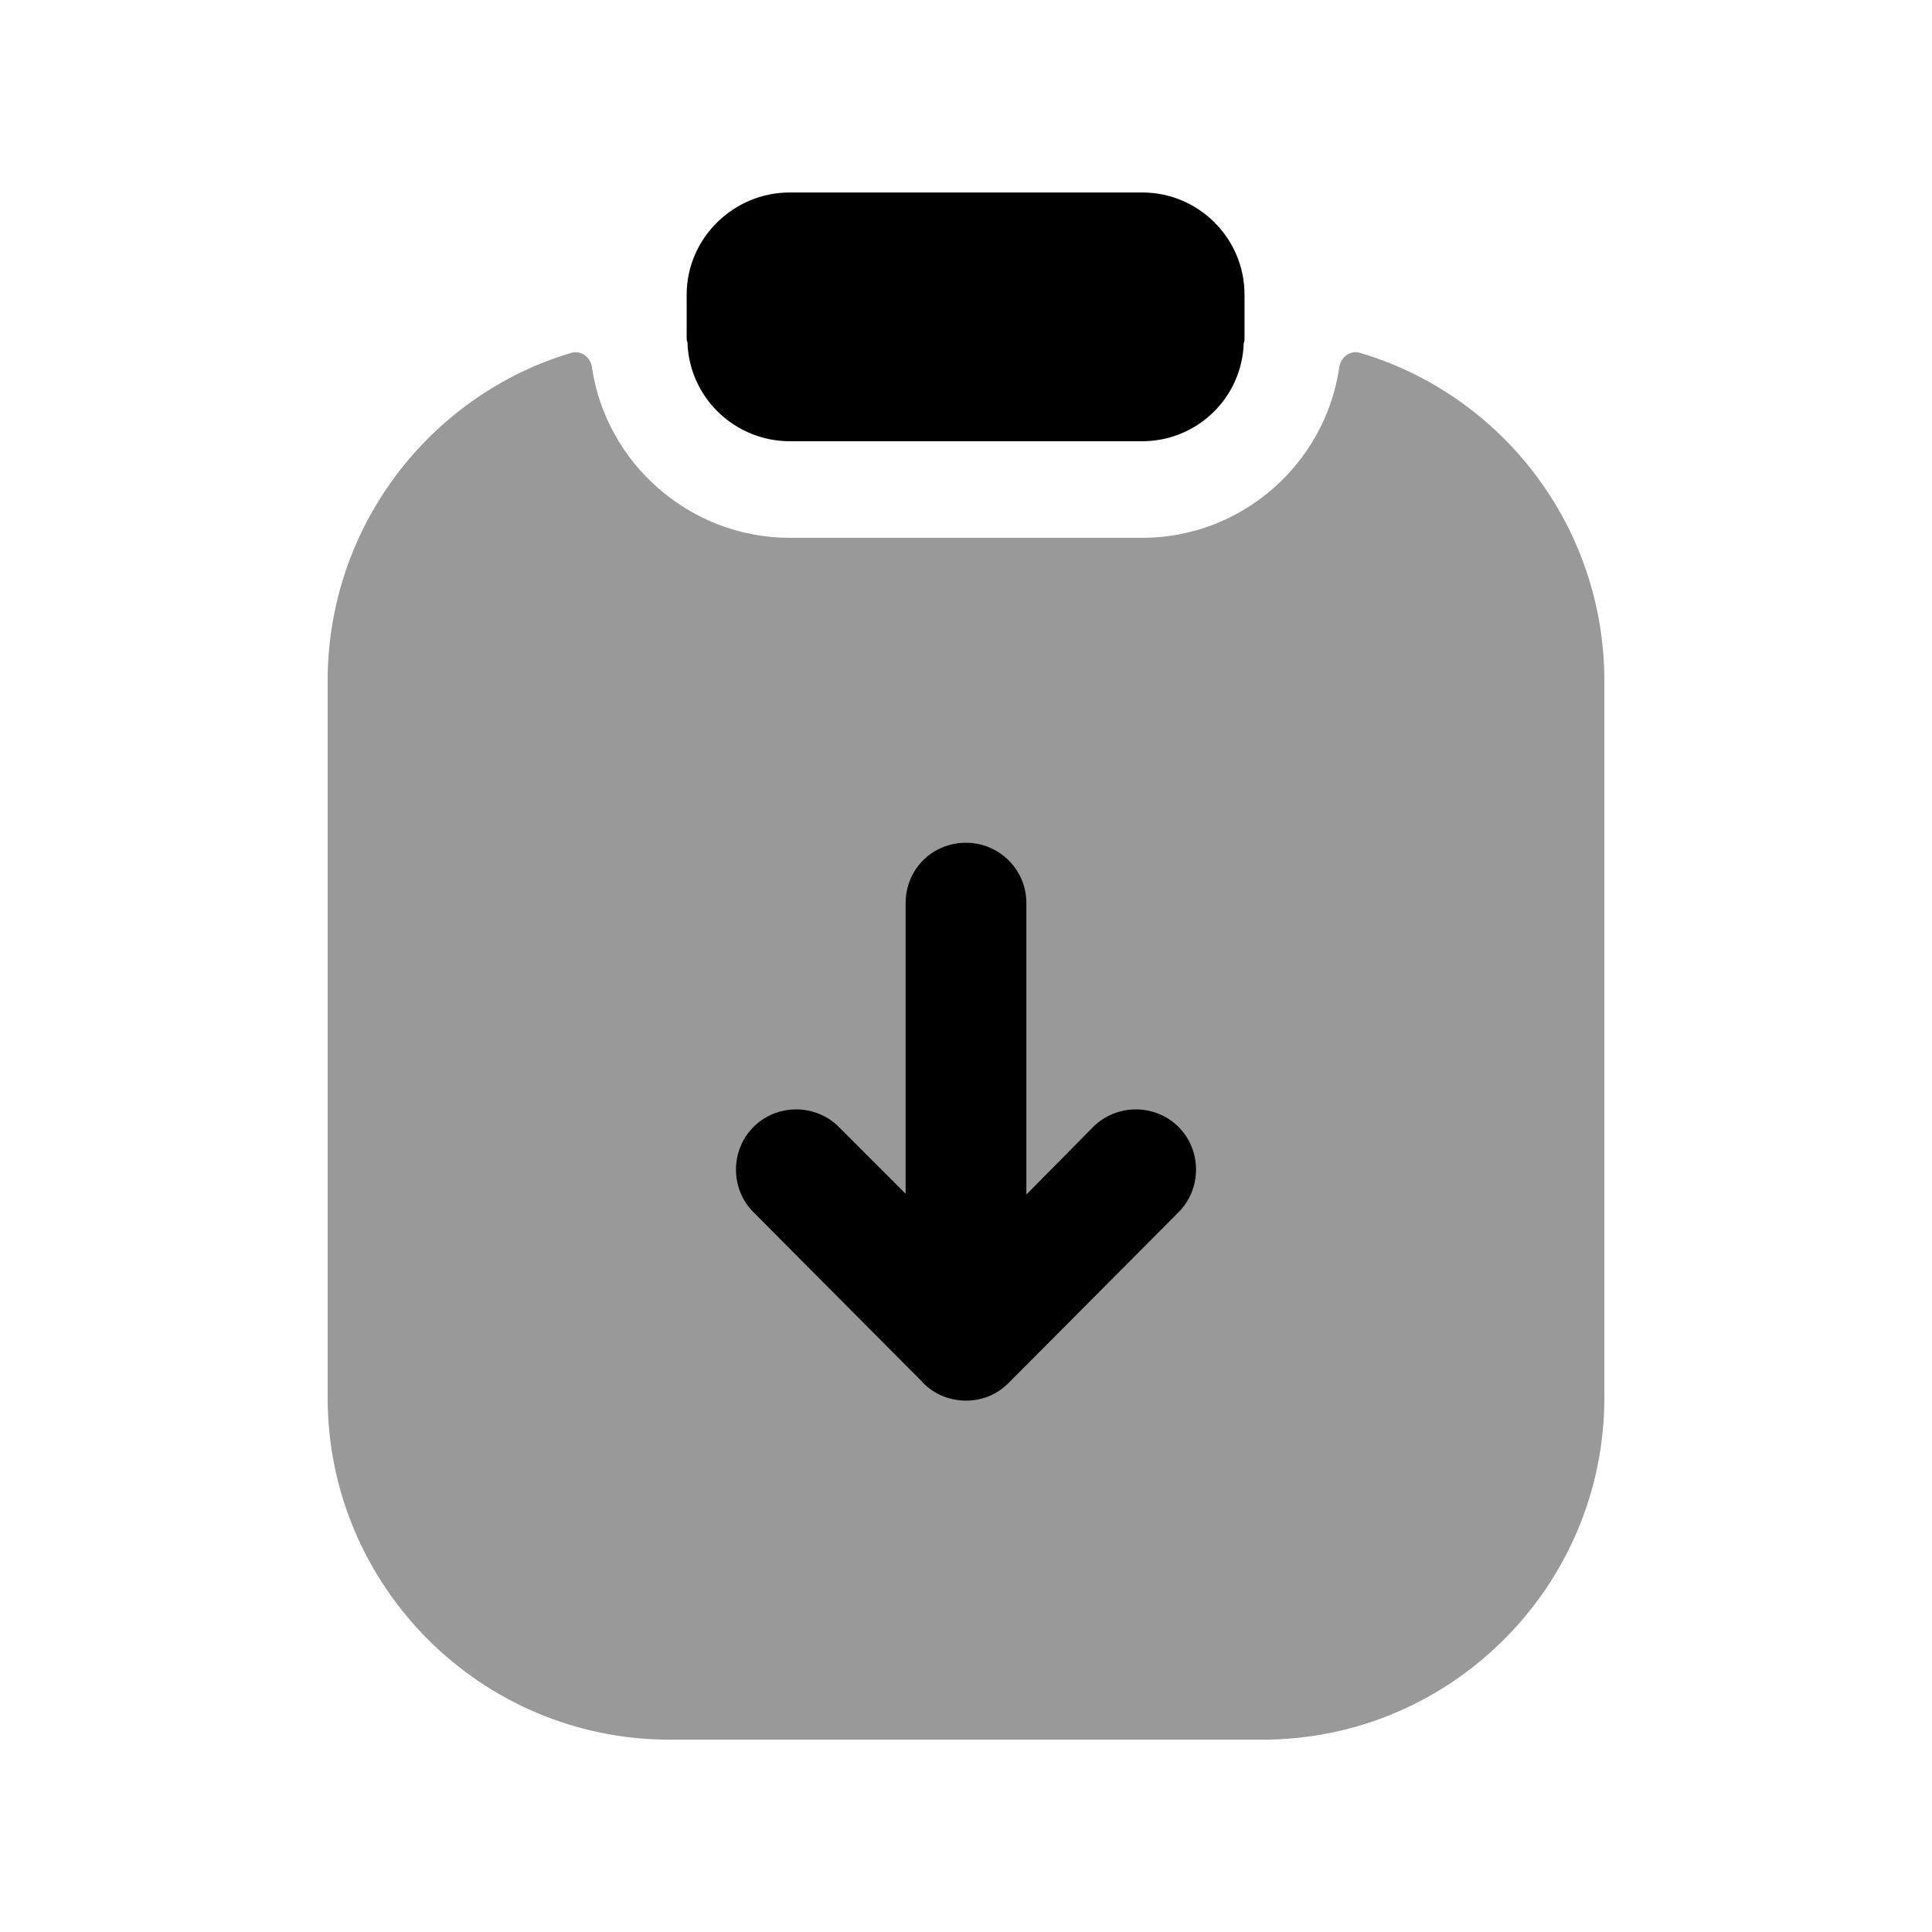 <svg width="24" height="24" viewBox="0 0 24 24" fill="none" xmlns="http://www.w3.org/2000/svg">
<path opacity="0.4" fill-rule="evenodd" clip-rule="evenodd" d="M16.893 4.383C16.773 4.347 16.655 4.437 16.637 4.561C16.465 5.757 15.428 6.681 14.19 6.681H9.81C8.572 6.681 7.527 5.757 7.353 4.561C7.335 4.437 7.217 4.348 7.097 4.383C5.346 4.904 4.07 6.536 4.07 8.461V17.361C4.07 19.701 5.97 21.611 8.32 21.611H15.68C18.03 21.611 19.93 19.701 19.93 17.361V8.461C19.93 6.535 18.654 4.903 16.893 4.383Z" fill="black"/>
<path fill-rule="evenodd" clip-rule="evenodd" d="M9.81 5.481H14.19C14.87 5.481 15.43 4.941 15.45 4.261C15.46 4.241 15.46 4.221 15.46 4.201V3.661C15.46 2.961 14.89 2.391 14.19 2.391H9.81C9.11 2.391 8.53 2.961 8.53 3.661V4.201C8.53 4.221 8.53 4.231 8.54 4.251C8.56 4.941 9.13 5.481 9.81 5.481Z" fill="black"/>
<path fill-rule="evenodd" clip-rule="evenodd" d="M14.64 15.059L12.53 17.179C12.39 17.319 12.21 17.399 12 17.399C11.77 17.399 11.57 17.299 11.44 17.149L9.36 15.059C9.07 14.769 9.07 14.289 9.36 13.999C9.65 13.709 10.13 13.709 10.42 13.999L11.25 14.829V11.219C11.25 10.799 11.58 10.469 12 10.469C12.41 10.469 12.75 10.799 12.75 11.219V14.839L13.58 13.999C13.87 13.709 14.35 13.709 14.64 13.999C14.93 14.289 14.93 14.769 14.64 15.059Z" fill="black"/>
</svg>